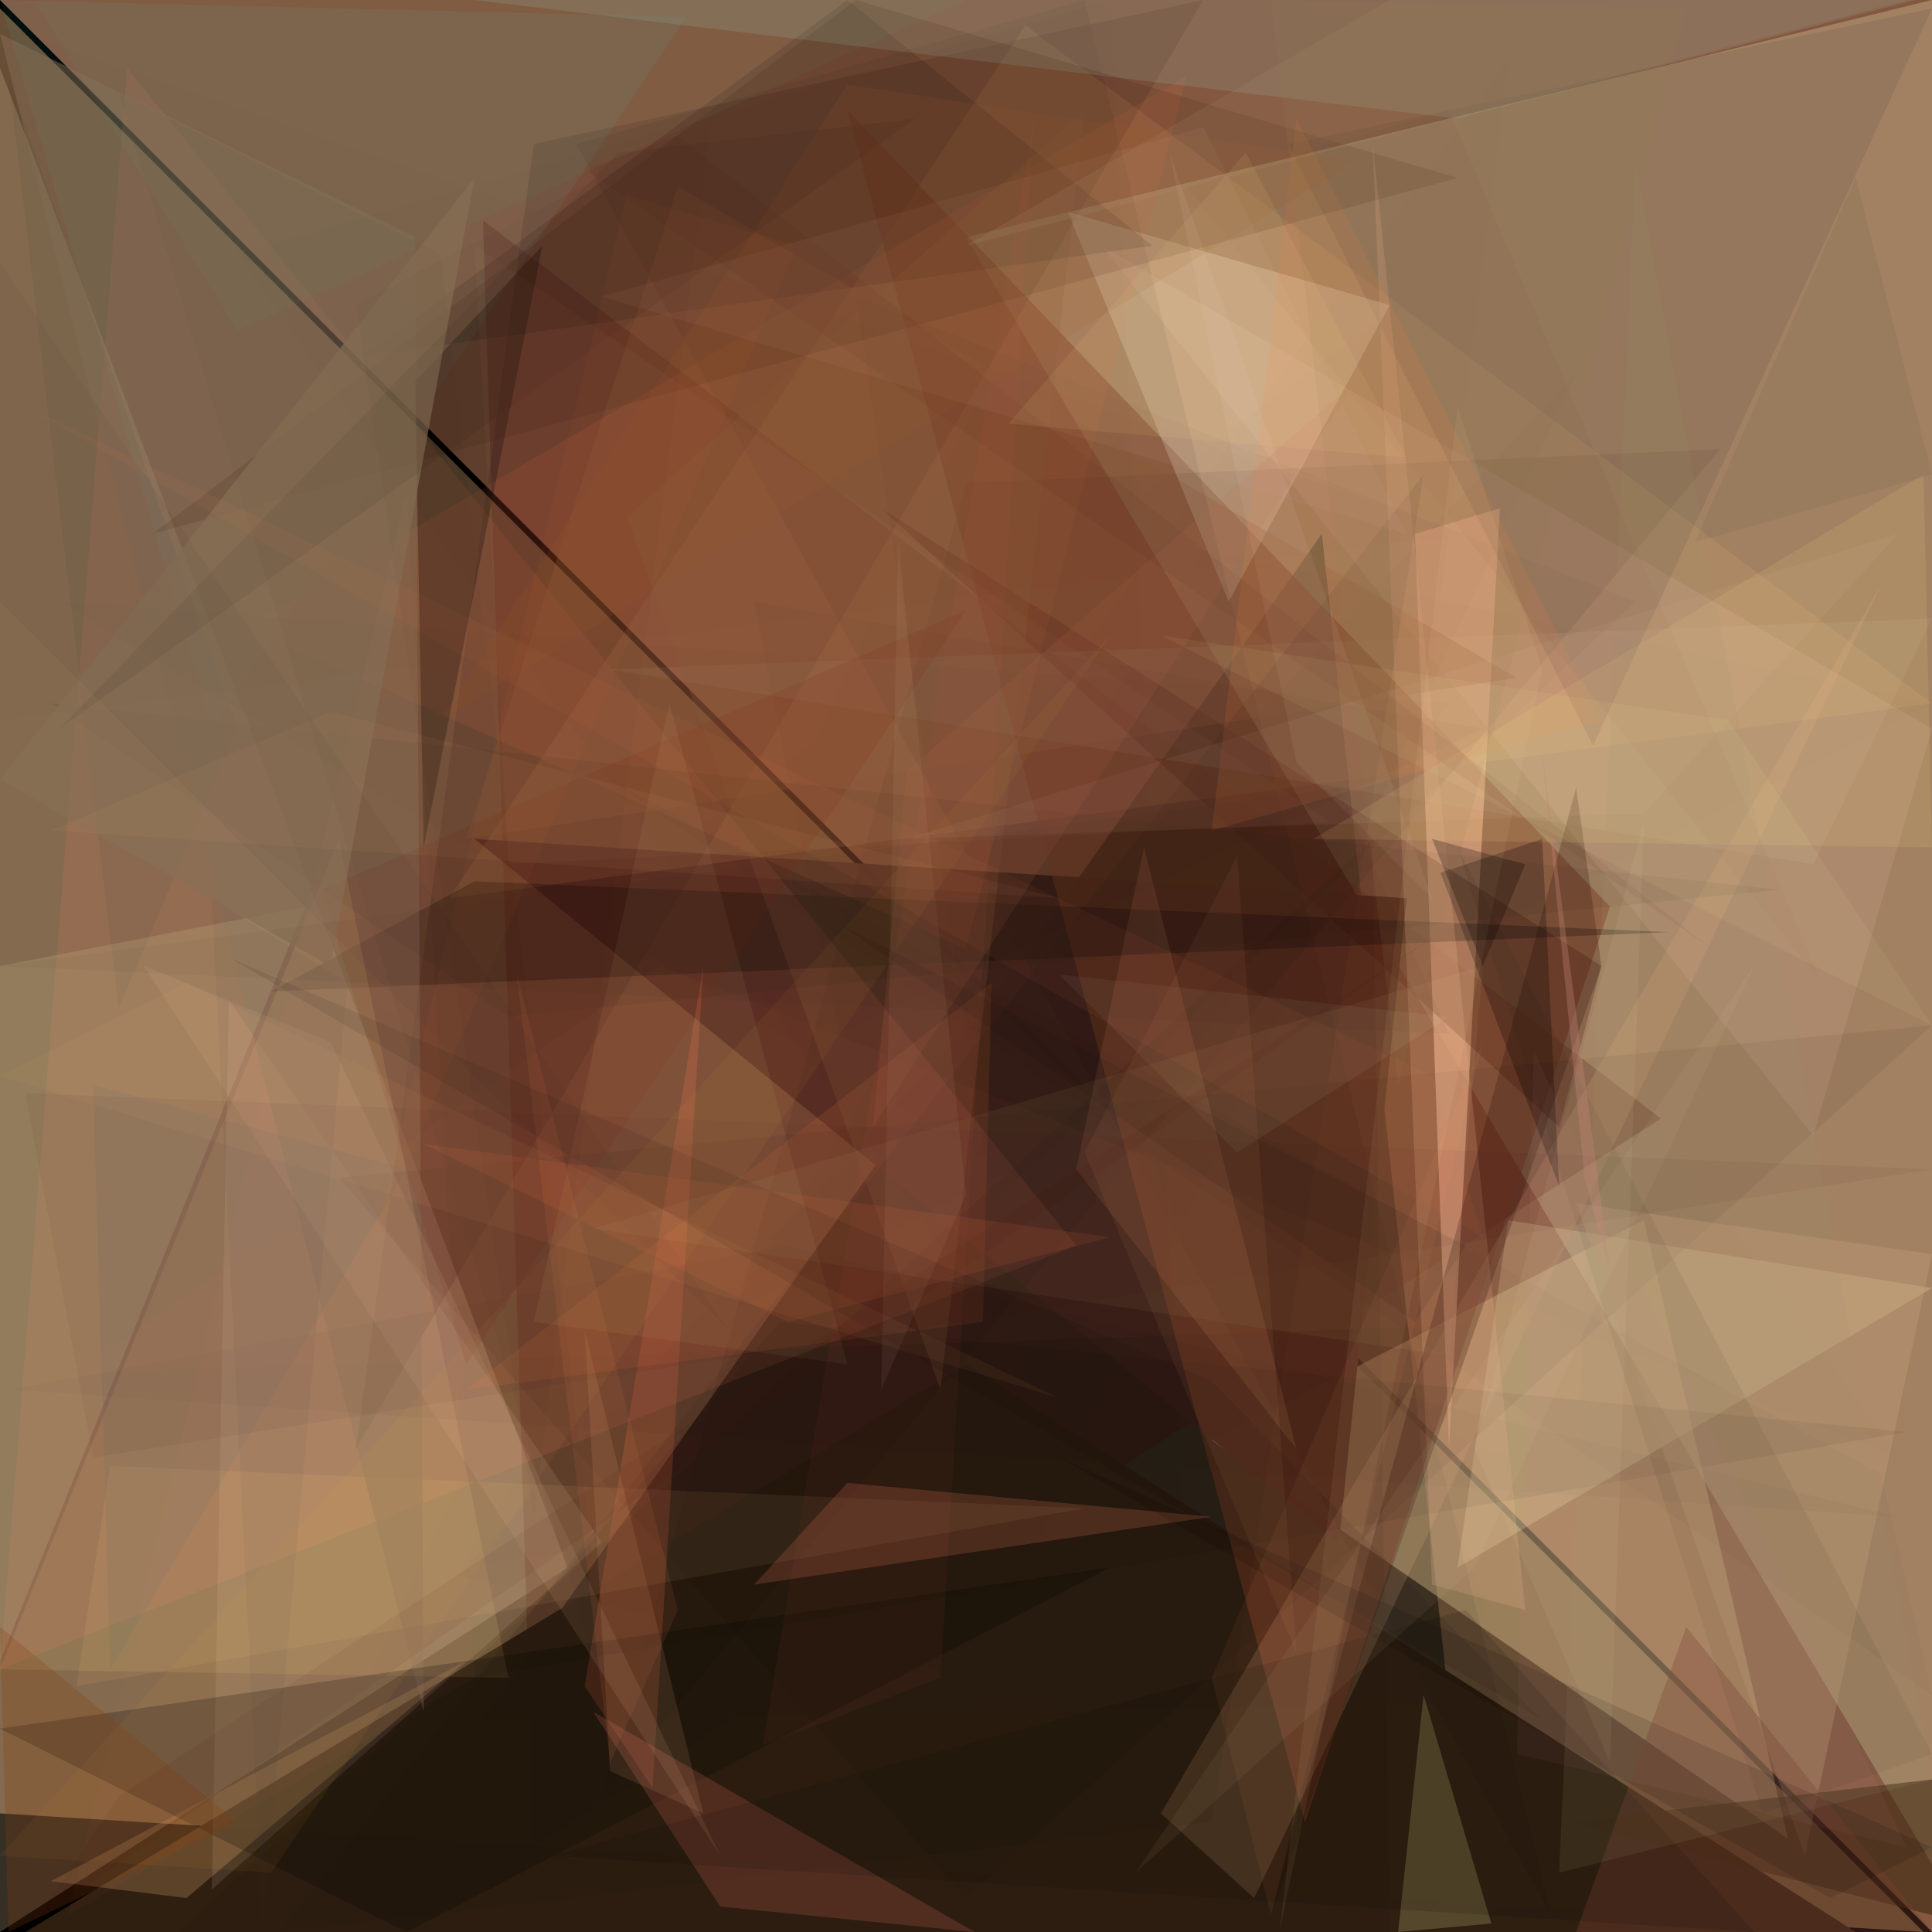 <svg viewBox="0 0 228 228" xmlns="http://www.w3.org/2000/svg">
<rect width="228" height="228" fill="#000000" fill-opacity="1"/>
<polygon points="228,228,228,0,0,0," fill="#c07f5d" fill-opacity="0.686" />
<polygon points="0,1,227,228,0,214," fill="#7f6141" fill-opacity="0.82" />
<polygon points="57,203,171,201,156,63," fill="#000000" fill-opacity="0.498" />
<polygon points="228,0,114,28,228,220," fill="#fdffcb" fill-opacity="0.247" />
<polygon points="0,228,0,8,67,185," fill="#ddc09a" fill-opacity="0.247" />
<polygon points="143,170,211,217,194,144," fill="#ceaf7f" fill-opacity="0.498" />
<polygon points="63,218,57,26,196,132," fill="#470301" fill-opacity="0.204" />
<polygon points="166,106,158,182,56,99," fill="#402119" fill-opacity="0.969" />
<polygon points="0,197,127,147,15,8," fill="#fe7e6e" fill-opacity="0.122" />
<polygon points="121,3,228,83,53,106," fill="#febe77" fill-opacity="0.122" />
<polygon points="114,161,3,228,219,228," fill="#302012" fill-opacity="0.992" />
<polygon points="25,223,71,182,27,118," fill="#f4d3ba" fill-opacity="0.122" />
<polygon points="154,215,100,13,190,107," fill="#803f26" fill-opacity="0.471" />
<polygon points="171,171,167,63,177,60," fill="#ffbe97" fill-opacity="0.498" />
<polygon points="63,17,42,171,142,0," fill="#1b0501" fill-opacity="0.122" />
<polygon points="117,116,55,164,116,156," fill="#fe7d3f" fill-opacity="0.122" />
<polygon points="214,134,130,29,228,86," fill="#fec8c1" fill-opacity="0.122" />
<polygon points="228,1,188,88,152,17," fill="#433539" fill-opacity="0.133" />
<polygon points="128,178,9,199,13,173," fill="#fdc278" fill-opacity="0.102" />
<polygon points="184,133,189,114,104,60," fill="#4d1a0e" fill-opacity="0.267" />
<polygon points="228,152,178,144,172,185," fill="#fae2b0" fill-opacity="0.247" />
<polygon points="29,74,114,112,140,9," fill="#e57348" fill-opacity="0.122" />
<polygon points="126,25,164,36,145,71," fill="#fff4d4" fill-opacity="0.247" />
<polygon points="71,212,203,53,114,57," fill="#020300" fill-opacity="0.059" />
<polygon points="43,42,100,0,136,29," fill="#070002" fill-opacity="0.122" />
<polygon points="81,2,25,86,0,0," fill="#39fdf5" fill-opacity="0.059" />
<polygon points="72,79,228,73,214,102," fill="#f9ede0" fill-opacity="0.059" />
<polygon points="80,22,55,99,179,80," fill="#995e40" fill-opacity="0.247" />
<polygon points="128,0,68,17,183,226," fill="#000400" fill-opacity="0.059" />
<polygon points="226,0,172,14,56,0," fill="#95b2a2" fill-opacity="0.208" />
<polygon points="56,104,197,110,32,117," fill="#010102" fill-opacity="0.247" />
<polygon points="70,145,171,160,175,114," fill="#fdf7a0" fill-opacity="0.059" />
<polygon points="69,199,77,211,83,114," fill="#e76e48" fill-opacity="0.243" />
<polygon points="50,202,0,4,49,28," fill="#876f58" fill-opacity="0.49" />
<polygon points="49,45,50,100,64,29," fill="#020000" fill-opacity="0.247" />
<polygon points="222,69,137,214,148,224," fill="#f2b282" fill-opacity="0.169" />
<polygon points="22,224,55,196,6,222," fill="#fec280" fill-opacity="0.216" />
<polygon points="114,224,40,139,228,121," fill="#010100" fill-opacity="0.059" />
<polygon points="0,114,36,107,0,196," fill="#fdffb9" fill-opacity="0.122" />
<polygon points="169,187,162,17,180,190," fill="#ffbf9b" fill-opacity="0.184" />
<polygon points="150,226,186,93,189,114," fill="#200700" fill-opacity="0.22" />
<polygon points="128,13,111,164,74,61," fill="#8b5e3a" fill-opacity="0.227" />
<polygon points="1,9,14,119,28,86," fill="#00383f" fill-opacity="0.059" />
<polygon points="0,197,40,99,60,198," fill="#f6d97f" fill-opacity="0.122" />
<polygon points="131,185,48,228,0,204," fill="#020003" fill-opacity="0.224" />
<polygon points="32,221,0,219,131,75," fill="#f8b83f" fill-opacity="0.059" />
<polygon points="153,14,189,85,143,98," fill="#fe863e" fill-opacity="0.122" />
<polygon points="114,72,38,105,55,161," fill="#861600" fill-opacity="0.102" />
<polygon points="135,100,127,138,153,171," fill="#feaf7a" fill-opacity="0.122" />
<polygon points="168,56,33,228,143,215," fill="#070100" fill-opacity="0.059" />
<polygon points="140,188,28,30,131,0," fill="#2e000f" fill-opacity="0.012" />
<polygon points="143,179,100,175,89,187," fill="#dc7858" fill-opacity="0.247" />
<polygon points="85,225,70,202,115,228," fill="#ff7c6e" fill-opacity="0.184" />
<polygon points="125,115,146,136,171,120," fill="#fdffe3" fill-opacity="0.059" />
<polygon points="79,83,100,161,63,156," fill="#fffd9e" fill-opacity="0.059" />
<polygon points="29,228,187,228,125,27," fill="#130702" fill-opacity="0.004" />
<polygon points="18,63,172,21,101,0," fill="#311200" fill-opacity="0.118" />
<polygon points="166,63,142,15,71,35," fill="#fcbabd" fill-opacity="0.059" />
<polygon points="186,142,228,148,213,219," fill="#c49e77" fill-opacity="0.369" />
<polygon points="72,209,69,157,83,214," fill="#fec081" fill-opacity="0.118" />
<polygon points="164,228,162,99,21,228," fill="#030001" fill-opacity="0.051" />
<polygon points="85,219,17,114,39,123," fill="#f3bf99" fill-opacity="0.114" />
<polygon points="210,105,60,120,6,83," fill="#001104" fill-opacity="0.059" />
<polygon points="90,206,111,198,122,14," fill="#ee6053" fill-opacity="0.051" />
<polygon points="228,210,185,215,228,226," fill="#311e08" fill-opacity="0.498" />
<polygon points="228,138,3,129,11,172," fill="#400b14" fill-opacity="0.051" />
<polygon points="193,71,101,35,117,142," fill="#010000" fill-opacity="0.027" />
<polygon points="184,140,182,99,170,103," fill="#000000" fill-opacity="0.247" />
<polygon points="155,99,227,56,228,100," fill="#fae27c" fill-opacity="0.122" />
<polygon points="114,0,28,39,4,0," fill="#51ac7d" fill-opacity="0.059" />
<polygon points="48,138,11,128,13,197," fill="#055877" fill-opacity="0.059" />
<polygon points="225,169,92,156,56,198," fill="#050000" fill-opacity="0.059" />
<polygon points="56,21,0,92,39,114," fill="#876f56" fill-opacity="0.718" />
<polygon points="168,200,165,228,176,227," fill="#fafca2" fill-opacity="0.184" />
<polygon points="52,85,100,10,160,19," fill="#9d6023" fill-opacity="0.122" />
<polygon points="173,63,0,85,0,3," fill="#7b0f4e" fill-opacity="0.012" />
<polygon points="194,96,107,99,224,63," fill="#fecebc" fill-opacity="0.059" />
<polygon points="114,141,104,164,106,64," fill="#feeaba" fill-opacity="0.059" />
<polygon points="41,116,25,106,31,227," fill="#404347" fill-opacity="0.059" />
<polygon points="228,56,219,21,200,64," fill="#0b161f" fill-opacity="0.051" />
<polygon points="72,202,14,11,52,30," fill="#000f00" fill-opacity="0.024" />
<polygon points="146,101,128,136,153,195," fill="#ffbe7f" fill-opacity="0.059" />
<polygon points="186,228,199,192,228,228," fill="#783f2e" fill-opacity="0.369" />
<polygon points="156,182,116,93,178,7," fill="#406440" fill-opacity="0.008" />
<polygon points="65,219,207,228,173,190," fill="#000000" fill-opacity="0.118" />
<polygon points="125,106,6,98,39,84," fill="#f3b37e" fill-opacity="0.059" />
<polygon points="153,90,138,18,169,106," fill="#fef8fa" fill-opacity="0.059" />
<polygon points="199,1,150,0,165,128," fill="#918050" fill-opacity="0.122" />
<polygon points="228,210,193,19,184,221," fill="#a39a6f" fill-opacity="0.122" />
<polygon points="0,71,0,31,86,157," fill="#05061d" fill-opacity="0.039" />
<polygon points="168,94,56,106,224,172," fill="#261d12" fill-opacity="0.004" />
<polygon points="172,48,182,79,151,228," fill="#fffbb5" fill-opacity="0.059" />
<polygon points="228,83,142,65,86,155," fill="#381313" fill-opacity="0.008" />
<polygon points="107,91,160,45,103,133," fill="#bf6f50" fill-opacity="0.122" />
<polygon points="166,227,165,36,78,101," fill="#256710" fill-opacity="0.004" />
<polygon points="93,156,131,146,50,135," fill="#f9743e" fill-opacity="0.106" />
<polygon points="108,14,73,18,7,86," fill="#080300" fill-opacity="0.059" />
<polygon points="124,80,139,172,54,185," fill="#1606d9" fill-opacity="0.004" />
<polygon points="175,146,3,48,169,127," fill="#f27f50" fill-opacity="0.059" />
<polygon points="222,174,72,92,228,200," fill="#050700" fill-opacity="0.027" />
<polygon points="114,29,164,0,225,0," fill="#b89e7d" fill-opacity="0.122" />
<polygon points="228,207,172,100,208,214," fill="#101102" fill-opacity="0.059" />
<polygon points="125,165,22,116,0,127," fill="#ffc06f" fill-opacity="0.055" />
<polygon points="125,172,216,224,228,218," fill="#030000" fill-opacity="0.122" />
<polygon points="54,186,115,198,186,44," fill="#1c3f2a" fill-opacity="0.012" />
<polygon points="171,83,7,71,127,143," fill="#190f17" fill-opacity="0.012" />
<polygon points="1,164,93,147,224,179," fill="#020f01" fill-opacity="0.027" />
<polygon points="56,198,48,58,8,226," fill="#ee827f" fill-opacity="0.027" />
<polygon points="190,150,182,89,187,139," fill="#c07f71" fill-opacity="0.357" />
<polygon points="175,123,150,226,143,198," fill="#ffa268" fill-opacity="0.059" />
<polygon points="61,115,80,190,72,208," fill="#fd8c51" fill-opacity="0.09" />
<polygon points="190,208,194,97,174,171," fill="#f7f7bd" fill-opacity="0.059" />
<polygon points="178,172,40,117,182,221," fill="#0b13d7" fill-opacity="0.004" />
<polygon points="28,215,1,228,0,192," fill="#87400e" fill-opacity="0.247" />
<polygon points="185,156,78,114,9,162," fill="#fe9454" fill-opacity="0.024" />
<polygon points="84,14,42,36,63,179," fill="#080100" fill-opacity="0.027" />
<polygon points="14,212,4,227,170,110," fill="#440201" fill-opacity="0.059" />
<polygon points="169,99,180,102,175,114," fill="#090000" fill-opacity="0.247" />
<polygon points="27,113,182,203,143,163," fill="#030000" fill-opacity="0.082" />
<polygon points="171,13,215,116,140,22," fill="#5f1f0c" fill-opacity="0.027" />
<polygon points="74,23,94,29,44,147," fill="#fc7630" fill-opacity="0.039" />
<polygon points="225,218,181,124,179,207," fill="#d77f98" fill-opacity="0.059" />
<polygon points="60,102,56,29,157,97," fill="#ffbf9e" fill-opacity="0.027" />
<polygon points="99,122,175,86,89,71," fill="#030001" fill-opacity="0.027" />
<polygon points="202,112,80,16,69,20," fill="#420000" fill-opacity="0.051" />
<polygon points="207,114,174,185,134,221," fill="#fddeb9" fill-opacity="0.055" />
<polygon points="204,85,137,75,228,121," fill="#ffffb4" fill-opacity="0.059" />
<polygon points="0,114,158,93,171,122," fill="#331b28" fill-opacity="0.043" />
<polygon points="119,50,166,54,147,18," fill="#fed57f" fill-opacity="0.09" />
<polygon points="167,156,173,147,99,109," fill="#040b01" fill-opacity="0.071" />
</svg>